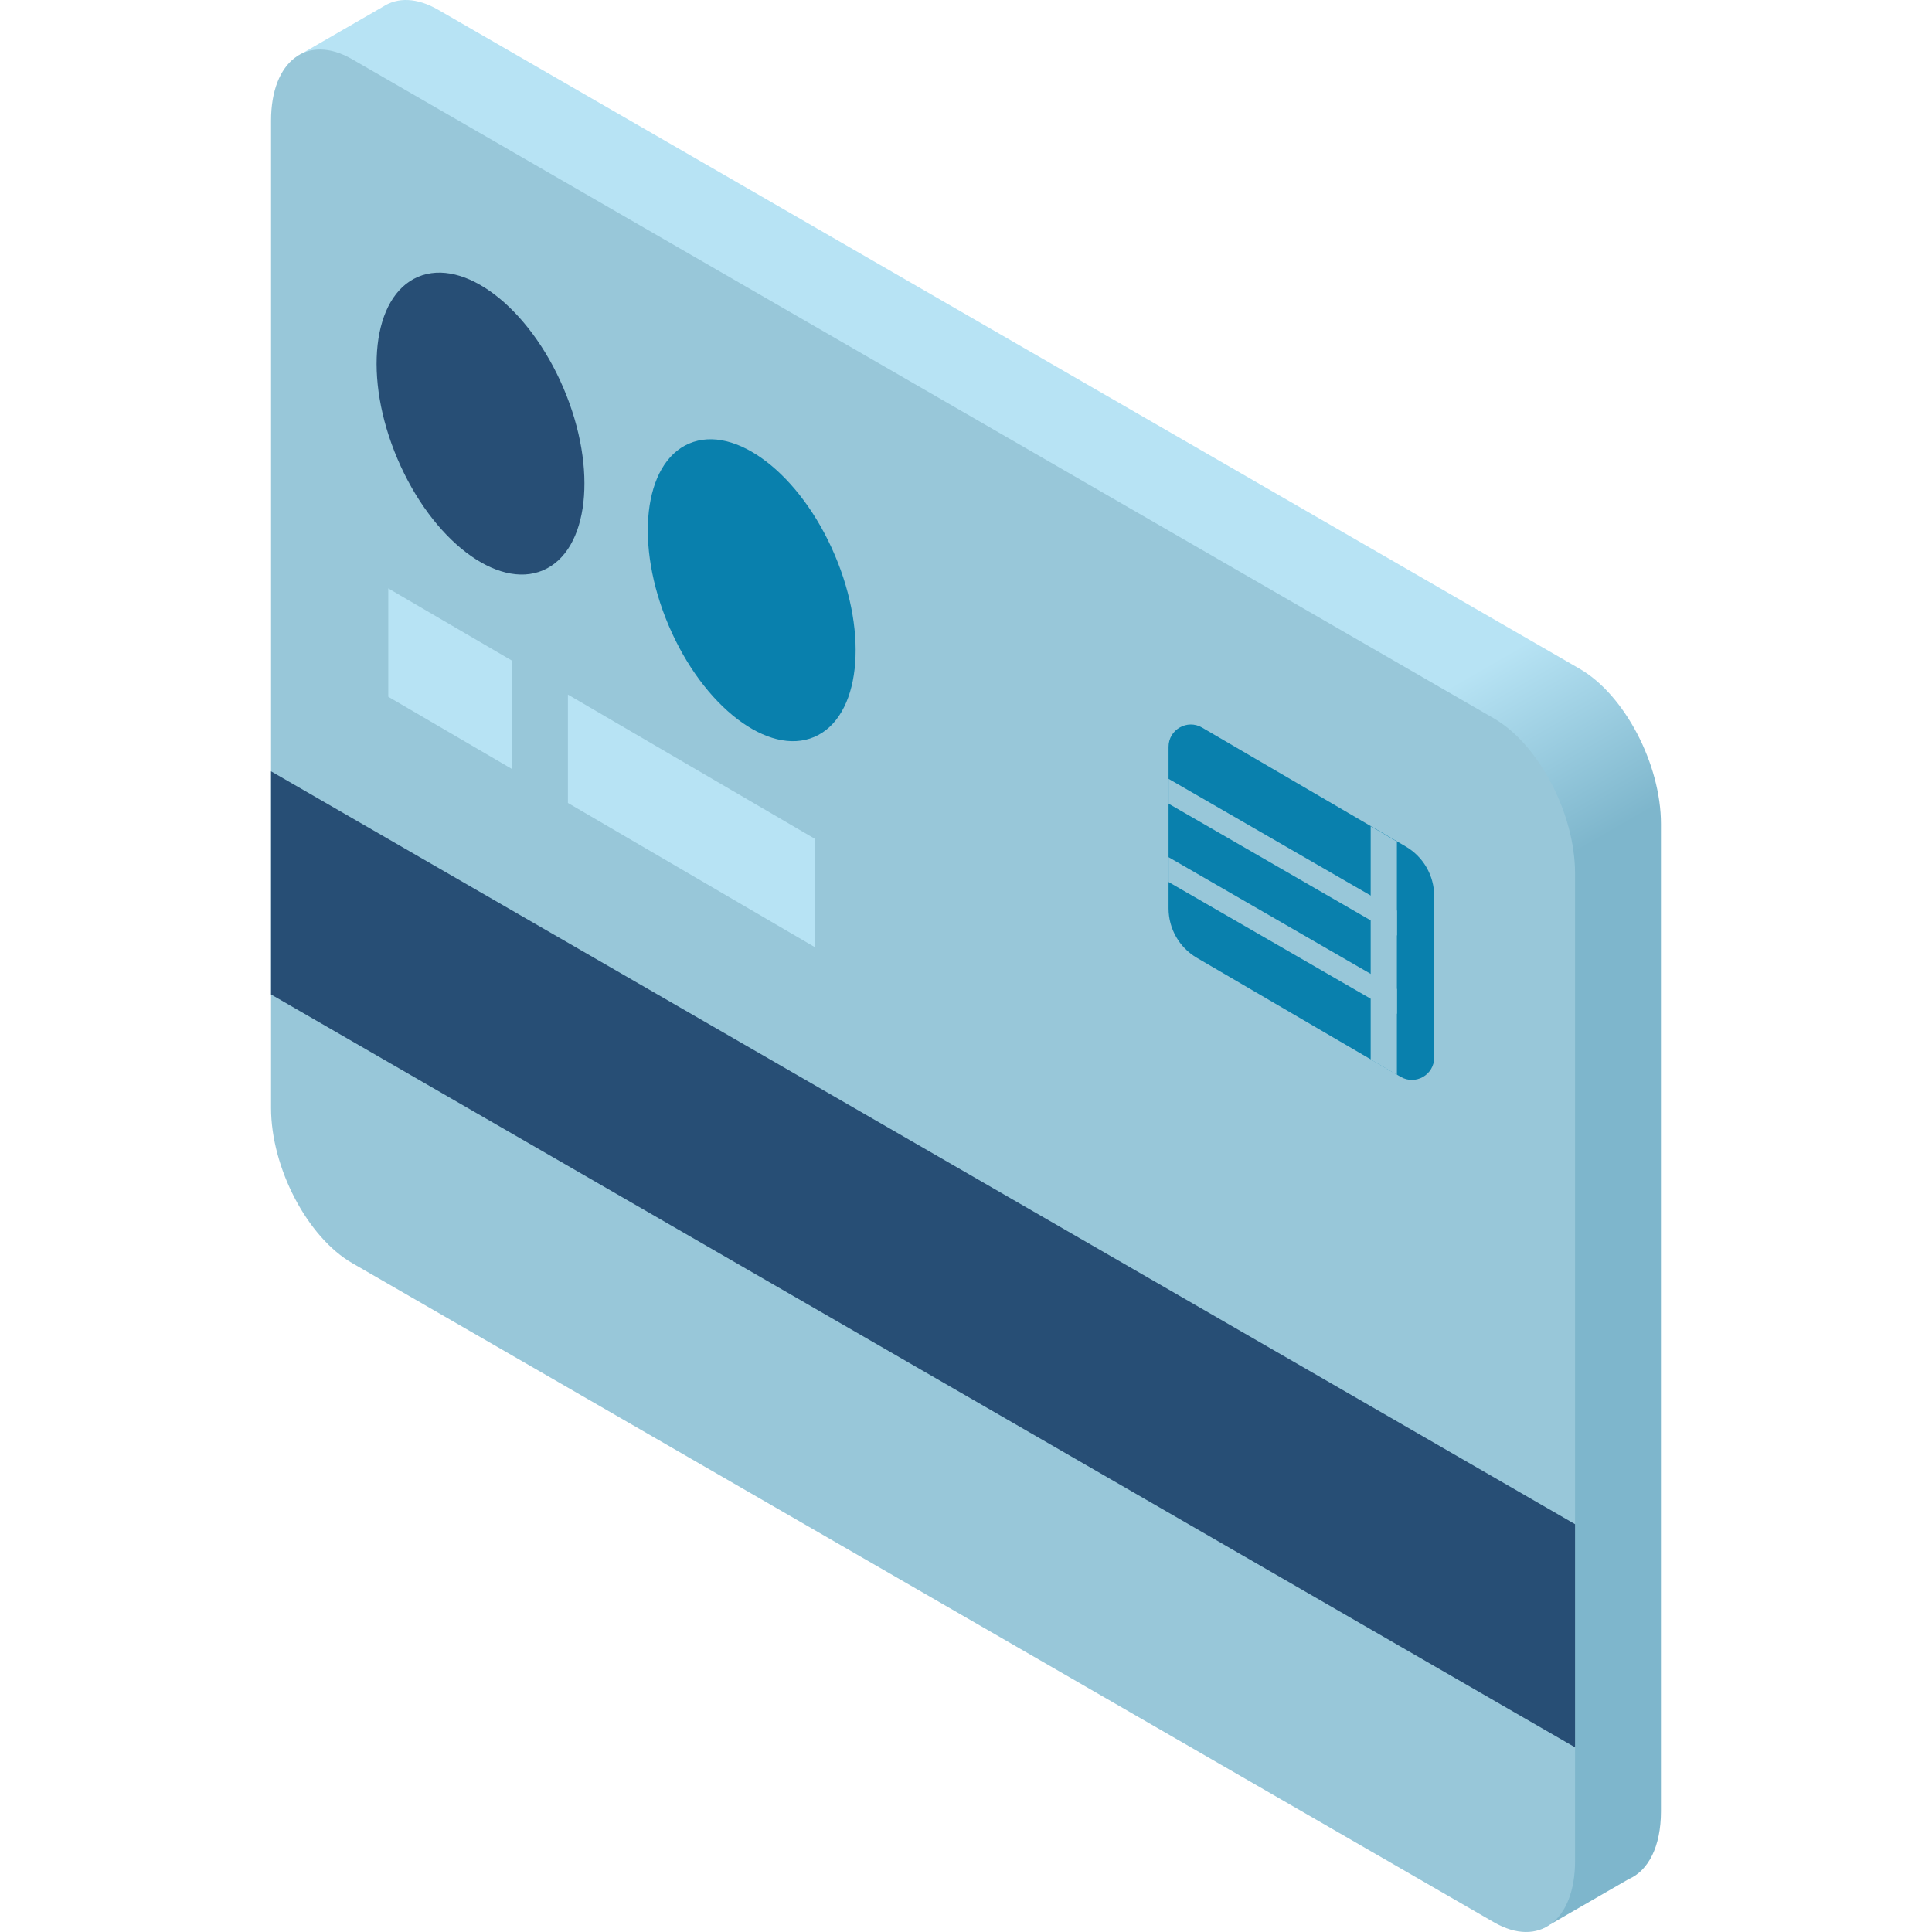 <svg width="160" height="160" viewBox="0 0 160 160" fill="none" xmlns="http://www.w3.org/2000/svg">
<path d="M24.564 4.685L31.721 0.553C32.92 -0.232 34.522 -0.21 36.282 0.806L130.831 55.393C134.543 57.537 137.553 63.288 137.553 68.238V150.01C137.553 152.934 136.502 154.924 134.877 155.622L128.403 159.359L24.564 4.685Z" fill="url(#paint0_linear)"/>
<path d="M29.169 104.606L123.718 159.193C127.431 161.337 130.44 159.061 130.44 154.111V72.339C130.44 67.389 127.431 61.638 123.718 59.495L29.169 4.907C25.456 2.764 22.447 5.039 22.447 9.989V91.761C22.447 96.711 25.456 102.462 29.169 104.606Z" fill="#98C7D9"/>
<path d="M130.44 144.707L22.447 82.357V63.877L130.44 126.226V144.707Z" fill="#274E75"/>
<path d="M47.032 66.497L67.468 78.431V69.457L47.032 57.523V66.497Z" fill="#B7E3F4"/>
<path d="M32.154 57.702L42.371 63.669V54.695L32.154 48.728V57.702Z" fill="#B7E3F4"/>
<path d="M32.919 38.009C30.06 31.298 30.82 24.547 34.616 22.929C38.413 21.311 43.809 25.44 46.668 32.151C49.528 38.861 48.768 45.613 44.971 47.231C41.175 48.848 35.779 44.72 32.919 38.009Z" fill="#274E75"/>
<path d="M55.38 51.81C52.521 45.099 53.28 38.347 57.077 36.73C60.874 35.112 66.269 39.241 69.129 45.952C71.988 52.662 71.228 59.414 67.432 61.032C63.635 62.649 58.239 58.521 55.38 51.81Z" fill="#0980AD"/>
<path d="M99.126 79.327L115.997 89.179C117.227 89.898 118.773 89.011 118.773 87.586V74.204C118.773 72.517 117.877 70.957 116.421 70.106L99.55 60.254C98.32 59.536 96.774 60.423 96.774 61.848V75.229C96.774 76.916 97.67 78.477 99.126 79.327Z" fill="#0980AD"/>
<path d="M115.685 69.692V89.011L113.514 87.743V68.423L115.685 69.692Z" fill="#98C7D9"/>
<path d="M115.685 75.418L96.774 64.499V66.556L115.685 77.475V75.418Z" fill="#98C7D9"/>
<path d="M115.685 81.905L96.774 70.987V73.044L115.685 83.962V81.905Z" fill="#98C7D9"/>
<defs>
<linearGradient id="paint0_linear" x1="109.1" y1="82.983" x2="100.522" y2="68.126" gradientUnits="userSpaceOnUse">
<stop stop-color="#7EB6CC"/>
<stop offset="1" stop-color="#B7E3F4"/>
</linearGradient>
</defs>
</svg>
